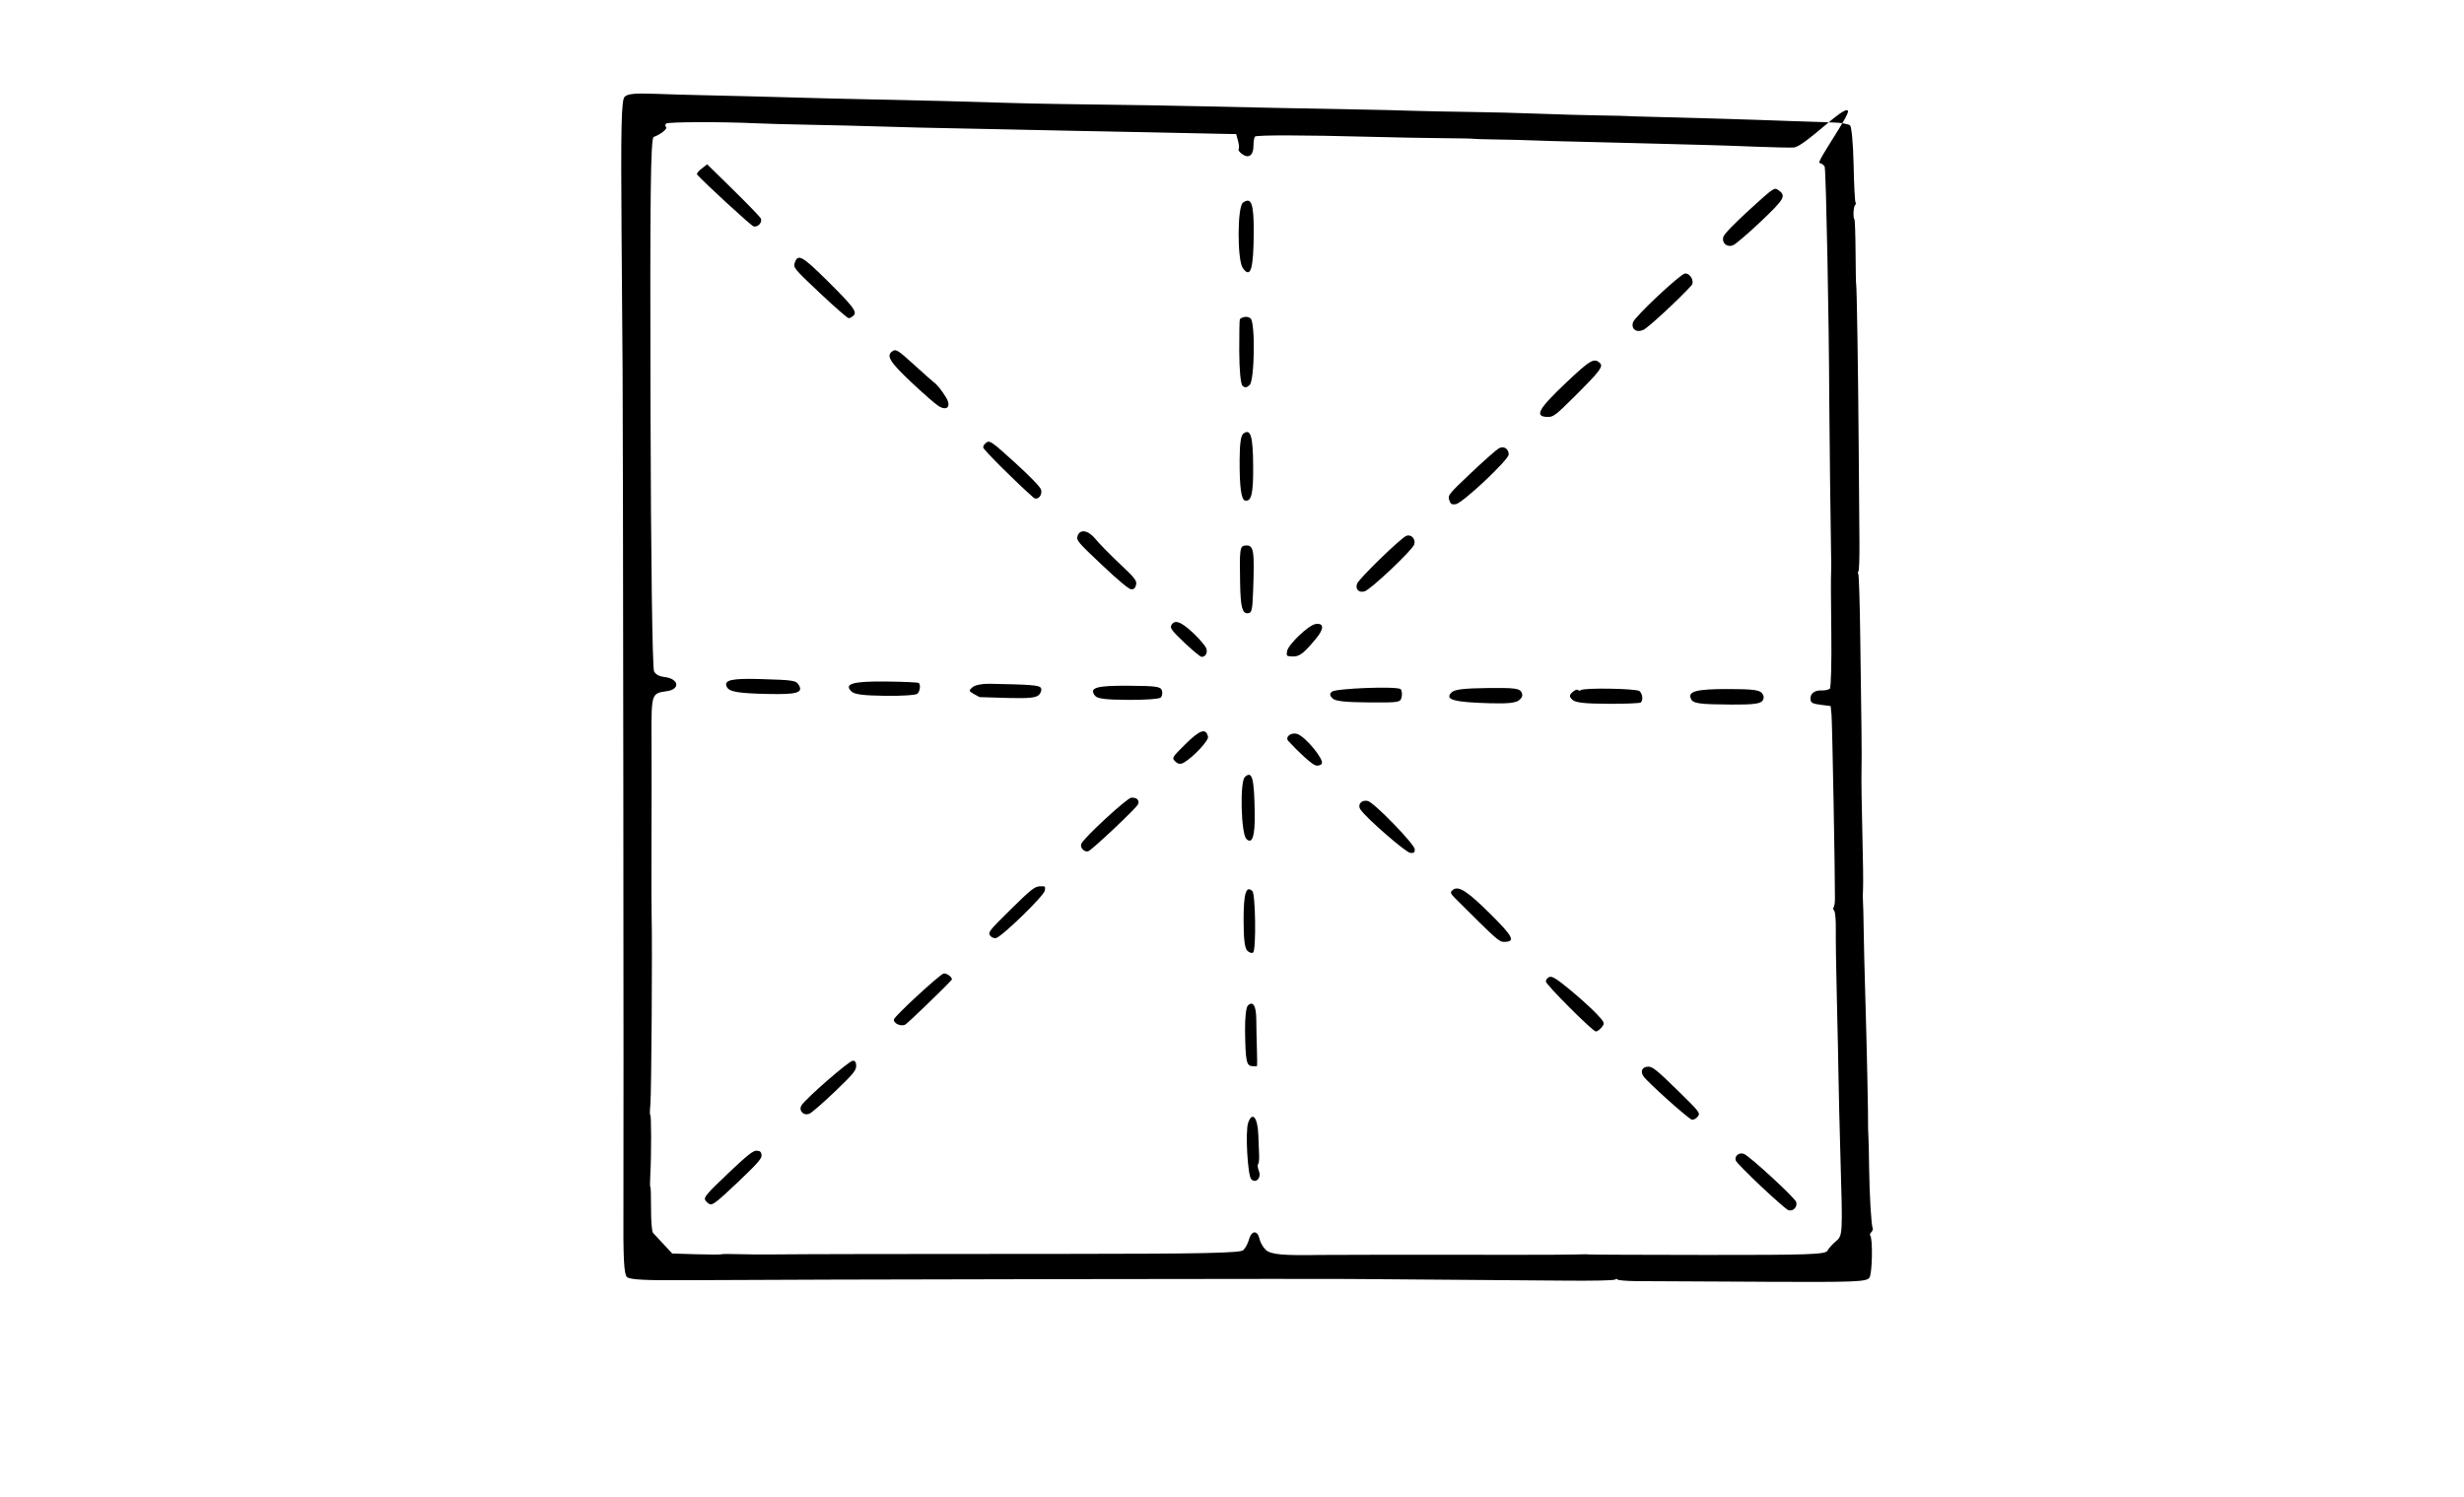 <?xml version="1.0" encoding="UTF-8" standalone="no"?>
<svg
   xmlns:dc="http://purl.org/dc/elements/1.1/"
   xmlns:cc="http://creativecommons.org/ns#"
   xmlns:rdf="http://www.w3.org/1999/02/22-rdf-syntax-ns#"
   xmlns:svg="http://www.w3.org/2000/svg"
   xmlns="http://www.w3.org/2000/svg"
   xmlns:sodipodi="http://sodipodi.sourceforge.net/DTD/sodipodi-0.dtd"
   xmlns:inkscape="http://www.inkscape.org/namespaces/inkscape"
   sodipodi:docname="fromage-carre.svg"
   inkscape:version="1.0 (4035a4fb49, 2020-05-01)"
   id="svg8"
   version="1.1"
   viewBox="0 0 208.497 126.649"
   height="126.649mm"
   width="208.497mm">
  <defs
     id="defs2" />
  <sodipodi:namedview
     inkscape:guide-bbox="true"
     showguides="true"
     inkscape:window-maximized="0"
     inkscape:window-y="0"
     inkscape:window-x="132"
     inkscape:window-height="860"
     inkscape:window-width="1452"
     showgrid="false"
     inkscape:document-rotation="0"
     inkscape:current-layer="layer1"
     inkscape:document-units="mm"
     inkscape:cy="781.2085"
     inkscape:cx="400.33292"
     inkscape:zoom="0.35"
     inkscape:pageshadow="2"
     inkscape:pageopacity="0.0"
     borderopacity="1.0"
     bordercolor="#666666"
     pagecolor="#ffffff"
     id="base">
    <sodipodi:guide
       id="guide2684"
       orientation="0,-1"
       position="351.669,167.773" />
  </sodipodi:namedview>
  <g
     transform="translate(0.088,-1.177)"
     id="layer1"
     inkscape:groupmode="layer"
     inkscape:label="Calque 1">
    <path
       sodipodi:nodetypes="ssssssssssssssssssssssssssssssssscssssssscssssssssssssssssssssssscscssssssssssssssssssssssscsscssssssssssssscssssssssssscssssssssssssssssssccsssscsssscsssssssssssssssssssssssssssssssssssssssssssssssssssssssscssssssssssssssssssssssssssssssscsscssssccssccsssssssssssssssssssssssssssssssssscssssccsssscsssssssssssssssssssssssssssssssssssssssssssssssssssssssssssssssssssssscsssssssssssscssssssssssccsss"
       id="path2682"
       d="m 148.975,109.645 c -4.883,-0.023 -9.609,-0.047 -10.501,-0.053 -0.892,-0.006 -1.654,-0.067 -1.691,-0.136 -0.038,-0.069 -0.131,-0.066 -0.208,0.006 -0.077,0.073 -2.002,0.112 -4.278,0.088 -2.276,-0.024 -7.038,-0.06 -10.583,-0.081 -3.545,-0.021 -6.558,-0.044 -6.698,-0.052 -0.799,-0.046 -48.868,0.034 -56.659,0.095 -3.833,0.029 -5.15,-0.036 -5.399,-0.271 -0.25,-0.236 -0.32,-1.643 -0.293,-5.891 0.031,-4.803 -0.032,-67.695 -0.071,-70.814 -0.001,-0.138 -0.041,-5.335 -0.087,-11.548 -0.068,-9.109 -0.017,-11.36 0.263,-11.625 0.264,-0.25 0.878,-0.309 2.562,-0.247 1.218,0.045 2.893,0.094 3.722,0.109 1.434,0.026 7.213,0.174 11.139,0.286 1.003,0.029 2.664,0.066 3.691,0.083 2.415,0.039 9.196,0.212 11.316,0.289 0.907,0.033 2.914,0.076 4.46,0.097 7.325,0.099 9.379,0.132 11.685,0.187 2.754,0.067 10.643,0.227 13.978,0.283 1.182,0.02 2.966,0.064 3.963,0.098 0.998,0.034 3.185,0.078 4.86,0.099 1.675,0.021 4.369,0.089 5.985,0.152 1.617,0.063 3.954,0.129 5.194,0.147 1.24,0.018 2.264,0.042 2.275,0.053 0.012,0.011 0.732,0.034 1.601,0.052 0.869,0.017 3.082,0.078 4.917,0.134 1.835,0.056 3.773,0.114 4.306,0.129 0.533,0.015 1.979,0.065 3.213,0.113 1.234,0.047 2.772,0.1 3.418,0.116 0.646,0.016 1.28,0.129 1.408,0.25 0.128,0.121 0.261,1.614 0.296,3.319 0.035,1.704 0.108,3.143 0.162,3.196 0.054,0.054 0.038,0.154 -0.036,0.224 -0.143,0.135 -0.186,1.093 -0.055,1.216 0.043,0.04 0.085,1.279 0.095,2.752 0.009,1.474 0.031,2.693 0.049,2.709 0.054,0.051 0.168,7.311 0.215,13.601 0.024,3.277 0.053,7.008 0.064,8.29 0.011,1.283 -0.028,2.378 -0.087,2.434 -0.059,0.056 -0.064,0.146 -0.01,0.2 0.054,0.054 0.128,2.471 0.166,5.372 0.038,2.901 0.084,6.403 0.104,7.783 0.019,1.38 0.02,3 0.002,3.601 -0.018,0.6 0.014,2.905 0.071,5.121 0.057,2.216 0.085,4.344 0.061,4.729 -0.024,0.385 -0.027,0.895 -0.007,1.135 0.02,0.239 0.045,1.245 0.056,2.235 0.011,0.99 0.078,3.735 0.149,6.101 0.118,3.933 0.247,9.979 0.226,10.615 -0.004,0.144 0.008,0.528 0.027,0.854 0.02,0.325 0.047,1.538 0.061,2.694 0.027,2.253 0.182,4.888 0.302,5.139 0.04,0.085 -0.012,0.235 -0.117,0.334 -0.105,0.099 -0.147,0.225 -0.093,0.279 0.225,0.231 0.178,3.186 -0.057,3.558 -0.232,0.368 -1.095,0.402 -9.135,0.363 z m 6.264,-3.406 c 0.602,-0.511 0.601,-0.488 0.409,-7.084 -0.075,-2.582 -0.15,-5.677 -0.166,-6.878 -0.016,-1.201 -0.079,-4.171 -0.14,-6.6 -0.061,-2.429 -0.1,-5.062 -0.088,-5.853 0.012,-0.79 -0.052,-1.507 -0.142,-1.592 -0.09,-0.085 -0.113,-0.204 -0.05,-0.264 0.063,-0.06 0.117,-0.38 0.119,-0.712 0.015,-1.924 -0.228,-14.955 -0.29,-15.581 l -0.074,-0.75 -0.835,-0.105 c -0.685,-0.086 -0.841,-0.168 -0.87,-0.453 -0.048,-0.482 0.332,-0.79 0.94,-0.762 0.282,0.013 0.595,-0.055 0.696,-0.151 0.101,-0.096 0.157,-2.222 0.125,-4.725 -0.032,-2.503 -0.042,-4.754 -0.021,-5.001 0.021,-0.248 0.022,-0.958 0.003,-1.578 -0.026,-0.84 -0.15,-11.304 -0.156,-13.181 -0.019,-6.467 -0.268,-19.174 -0.385,-19.675 -0.029,-0.122 -0.228,-0.272 -0.443,-0.333 -0.271,-0.077 2.565,-4.046 2.41,-4.397 -0.252,-0.573 -3.662,3.038 -4.6,3.095 -0.326,0.02 -1.793,-0.012 -3.261,-0.071 -1.468,-0.059 -3.227,-0.12 -3.909,-0.135 -0.682,-0.015 -2.738,-0.07 -4.568,-0.122 -1.831,-0.052 -4.576,-0.121 -6.101,-0.154 -1.525,-0.033 -3.397,-0.085 -4.159,-0.117 -0.763,-0.032 -2.215,-0.068 -3.227,-0.081 -1.012,-0.013 -1.857,-0.039 -1.877,-0.057 -0.02,-0.019 -1.164,-0.042 -2.543,-0.052 -1.379,-0.01 -4.189,-0.063 -6.245,-0.118 -5.583,-0.149 -9.534,-0.156 -9.682,-0.016 -0.072,0.068 -0.131,0.418 -0.131,0.777 7.2e-4,0.813 -0.411,1.113 -0.962,0.701 -0.226,-0.169 -0.36,-0.356 -0.297,-0.416 0.063,-0.059 0.042,-0.37 -0.045,-0.691 l -0.159,-0.583 -1.575,-0.029 c -0.866,-0.016 -3.558,-0.073 -5.981,-0.126 -2.424,-0.053 -5.267,-0.109 -6.318,-0.124 -1.052,-0.015 -3.528,-0.067 -5.503,-0.116 -1.975,-0.049 -4.327,-0.097 -5.226,-0.108 -0.899,-0.011 -3.138,-0.067 -4.974,-0.124 -1.836,-0.058 -4.773,-0.131 -6.526,-0.162 -1.753,-0.032 -3.81,-0.088 -4.571,-0.125 -2.798,-0.135 -7.409,-0.121 -7.562,0.024 -0.087,0.082 -0.09,0.213 -0.008,0.29 0.153,0.144 -0.422,0.609 -1.044,0.845 -0.259,0.098 -0.317,4.895 -0.271,22.486 0.035,13.349 0.159,22.519 0.307,22.753 0.169,0.267 0.446,0.413 0.869,0.461 1.224,0.137 1.382,1.03 0.212,1.197 -1.323,0.189 -1.317,0.171 -1.299,4.17 0.009,2.054 0.007,5.985 -0.004,8.736 -0.012,2.751 -0.007,5.492 0.011,6.091 0.067,2.286 -0.016,15.012 -0.104,15.952 -0.051,0.543 -0.056,0.953 -0.013,0.911 0.094,-0.089 0.1,3.348 0.008,5.001 -0.035,0.634 -0.034,1.125 0.001,1.091 0.036,-0.034 0.062,0.786 0.058,1.822 -0.004,1.036 0.071,1.966 0.166,2.067 0.095,0.101 0.5,0.535 0.899,0.966 l 0.726,0.783 2.006,0.061 c 1.103,0.034 2.074,0.036 2.158,0.005 0.083,-0.031 0.682,-0.037 1.331,-0.013 0.649,0.024 2.078,0.034 3.176,0.023 2.801,-0.028 9.216,-0.04 25.357,-0.046 10.698,-0.004 14.043,-0.076 14.29,-0.31 0.177,-0.168 0.394,-0.568 0.481,-0.89 0.216,-0.798 0.727,-0.83 0.898,-0.057 0.065,0.291 0.304,0.705 0.533,0.92 0.413,0.39 1.455,0.487 4.585,0.428 0.987,-0.019 8.938,-0.024 16.763,-0.011 2.107,0.003 4.302,-0.01 4.878,-0.029 0.576,-0.02 1.064,-0.021 1.083,-0.002 0.02,0.018 4.531,0.037 10.026,0.042 8.547,0.007 10.018,-0.044 10.184,-0.353 0.107,-0.199 0.42,-0.553 0.696,-0.788 z m -4.019,-2.662 c -0.162,-0.068 -1.192,-0.97 -2.29,-2.005 -1.098,-1.035 -2.055,-2.006 -2.127,-2.159 -0.185,-0.392 0.29,-0.775 0.709,-0.571 0.577,0.282 4.264,3.685 4.387,4.049 0.142,0.421 -0.285,0.852 -0.679,0.686 z m -8.147,-7.65 c -0.286,-0.063 -3.743,-3.16 -4.09,-3.663 -0.302,-0.438 -0.109,-0.82 0.415,-0.821 0.348,-3.73e-4 0.751,0.326 2.419,1.956 1.936,1.893 1.993,1.967 1.753,2.27 -0.136,0.172 -0.36,0.288 -0.496,0.258 z m -8.136,-7.467 c -0.333,-0.074 -4.218,-3.967 -4.219,-4.227 -1.8e-4,-0.14 0.131,-0.311 0.292,-0.379 0.228,-0.096 0.617,0.144 1.752,1.082 0.802,0.663 1.802,1.567 2.222,2.008 0.719,0.756 0.744,0.825 0.448,1.179 -0.173,0.207 -0.396,0.358 -0.495,0.337 z m -29.143,12.514 c -0.309,-0.291 -0.52,-4.052 -0.268,-4.774 0.357,-1.022 0.815,-0.463 0.863,1.053 0.017,0.543 0.046,1.288 0.065,1.654 0.018,0.367 -0.02,0.718 -0.085,0.78 -0.066,0.062 -0.037,0.321 0.064,0.575 0.23,0.58 -0.232,1.096 -0.639,0.712 z m 21.367,-20.092 c -0.396,4.28e-4 -0.671,-0.245 -4.113,-3.686 -0.437,-0.436 -0.457,-0.528 -0.159,-0.739 0.471,-0.333 1.242,0.18 3.198,2.127 1.893,1.885 2.085,2.297 1.074,2.298 z m 19.271,-20.082 c -2.746,-0.018 -3.249,-0.088 -3.433,-0.478 -0.301,-0.636 0.445,-0.838 3.087,-0.836 2.098,0.001 2.701,0.073 2.92,0.348 0.181,0.226 0.189,0.457 0.025,0.664 -0.188,0.237 -0.849,0.313 -2.6,0.302 z m -40.571,30.598 c -0.481,-0.042 -0.558,-0.423 -0.595,-2.934 -0.017,-1.17 0.081,-2.047 0.246,-2.203 0.435,-0.412 0.698,0.045 0.704,1.224 0.003,0.596 0.026,1.708 0.052,2.473 0.026,0.765 0.027,1.408 0.004,1.431 -0.024,0.022 -0.208,0.026 -0.411,0.009 z m 30.105,-30.663 c -1.965,-0.01 -2.744,-0.098 -2.998,-0.338 -0.277,-0.261 -0.279,-0.386 -0.008,-0.642 0.185,-0.175 0.396,-0.261 0.47,-0.191 0.074,0.07 0.188,0.076 0.253,0.015 0.227,-0.215 4.727,-0.139 4.963,0.084 0.26,0.246 0.318,0.761 0.107,0.96 -0.073,0.069 -1.327,0.119 -2.787,0.112 z m -16.716,12.618 c -0.384,-0.033 -3.725,-2.941 -4.218,-3.671 -0.286,-0.424 0.107,-0.865 0.635,-0.715 0.557,0.159 3.96,3.67 3.96,4.086 3.5e-4,0.274 -0.066,0.326 -0.377,0.299 z M 105.46,81.638 c -0.225,-0.212 -0.32,-0.996 -0.319,-2.631 0.001,-2.236 0.212,-2.923 0.741,-2.424 0.269,0.254 0.33,4.948 0.068,5.197 -0.093,0.088 -0.313,0.024 -0.49,-0.142 z M 126.034,60.69 c -3.125,-0.082 -3.932,-0.311 -3.278,-0.931 0.253,-0.24 1.044,-0.333 3.016,-0.357 2.23,-0.027 2.706,0.028 2.872,0.33 0.144,0.261 0.094,0.452 -0.178,0.687 -0.277,0.239 -0.922,0.311 -2.432,0.271 z M 115.709,60.618 c -1.962,-0.014 -2.796,-0.106 -3.039,-0.335 -0.243,-0.229 -0.262,-0.384 -0.069,-0.566 0.309,-0.292 5.54,-0.49 5.826,-0.22 0.105,0.099 0.145,0.396 0.088,0.66 -0.099,0.465 -0.188,0.48 -2.806,0.461 z m -10.329,11.56 c -0.456,-0.43 -0.567,-4.829 -0.133,-5.241 0.617,-0.585 0.795,0.07 0.836,3.085 0.027,1.926 -0.203,2.628 -0.704,2.156 z m 5.833,-6.236 c -0.301,-0.1 -1.386,-1.075 -2.28,-2.05 -0.321,-0.35 0.239,-0.782 0.771,-0.594 0.7,0.247 2.284,2.184 2.051,2.509 -0.1,0.14 -0.344,0.201 -0.542,0.135 z m 19.715,-29.482 c -1.222,0.001 -0.9,-0.621 1.494,-2.888 2.055,-1.947 2.38,-2.135 2.876,-1.668 0.302,0.284 -0.017,0.701 -2.192,2.867 -1.491,1.485 -1.753,1.688 -2.177,1.688 z m 8.045,-7.368 c -0.594,0.273 -1.061,-0.07 -0.877,-0.645 0.151,-0.474 3.992,-4.081 4.391,-4.123 0.45,-0.048 0.845,0.688 0.545,1.015 -1.131,1.234 -3.654,3.567 -4.059,3.753 z m 7.596,-7.168 c -0.515,0.225 -0.995,-0.189 -0.827,-0.713 0.076,-0.239 0.92,-1.113 2.212,-2.29 2.058,-1.875 2.093,-1.899 2.44,-1.654 0.681,0.482 0.541,0.731 -1.499,2.666 -1.051,0.996 -2.097,1.893 -2.325,1.992 z m -46.479,43.786 c -0.275,0.162 -0.481,0.138 -0.716,-0.084 -0.323,-0.304 -0.305,-0.337 0.78,-1.412 1.294,-1.283 1.795,-1.458 1.978,-0.691 0.075,0.312 -1.231,1.71 -2.042,2.187 z m 9.197,-8.978 c -0.525,-0.024 -0.534,-0.033 -0.466,-0.449 0.092,-0.562 1.82,-2.21 2.41,-2.297 0.719,-0.106 0.739,0.389 0.049,1.221 -1.051,1.268 -1.421,1.551 -1.994,1.524 z m 6.085,-5.507 c -0.491,0.123 -0.782,-0.173 -0.632,-0.643 0.128,-0.4 3.667,-3.845 4.167,-4.056 0.408,-0.172 0.818,0.269 0.673,0.724 -0.155,0.487 -3.718,3.852 -4.208,3.975 z m 7.725,-7.38 c -0.348,0.052 -0.446,-0.011 -0.557,-0.356 -0.128,-0.399 -0.043,-0.505 1.84,-2.285 1.086,-1.027 2.147,-1.965 2.357,-2.084 0.413,-0.234 0.837,0.027 0.837,0.517 5.6e-4,0.45 -3.908,4.124 -4.477,4.208 z M 68.412,95.418 c -0.5,0.219 -0.957,-0.265 -0.671,-0.709 0.389,-0.605 4.024,-3.768 4.331,-3.768 0.203,-2.17e-4 0.287,0.13 0.287,0.444 4.67e-4,0.378 -0.27,0.703 -1.794,2.161 -0.987,0.944 -1.956,1.787 -2.153,1.873 z m 8.105,-7.538 c -0.364,0.199 -1.041,-0.112 -0.959,-0.441 0.075,-0.301 3.872,-3.803 4.204,-3.878 0.27,-0.06 0.816,0.38 0.671,0.541 -0.615,0.684 -3.698,3.658 -3.916,3.778 z m 7.668,-7.317 c -0.163,0.035 -0.388,-0.065 -0.5,-0.221 -0.188,-0.261 -0.042,-0.444 1.755,-2.211 1.71,-1.682 2.022,-1.929 2.452,-1.95 0.467,-0.023 0.49,-0.004 0.43,0.363 -0.073,0.446 -3.641,3.914 -4.136,4.019 z m 7.826,-7.357 c -0.332,0.134 -0.748,-0.31 -0.595,-0.635 0.255,-0.542 3.849,-3.855 4.219,-3.888 0.467,-0.042 0.73,0.222 0.566,0.569 -0.155,0.33 -3.85,3.818 -4.19,3.955 z M 59.975,103.083 c -0.153,-0.064 -0.335,-0.236 -0.404,-0.38 -0.103,-0.218 0.229,-0.598 1.943,-2.222 1.674,-1.586 2.138,-1.953 2.437,-1.927 0.294,0.026 0.376,0.102 0.404,0.38 0.028,0.282 -0.359,0.721 -2.033,2.307 -1.714,1.624 -2.115,1.939 -2.347,1.842 z M 95.368,60.403 c -1.906,-0.014 -2.597,-0.099 -2.79,-0.341 -0.546,-0.686 0.082,-0.875 2.835,-0.855 2.347,0.017 2.712,0.069 2.819,0.403 0.068,0.211 0.021,0.48 -0.103,0.598 -0.125,0.118 -1.367,0.206 -2.76,0.196 z m 6.216,-3.64 c -0.099,1.04e-4 -0.746,-0.534 -1.439,-1.187 -1,-0.943 -1.234,-1.242 -1.135,-1.453 0.26,-0.554 0.813,-0.372 1.857,0.613 0.551,0.519 1.056,1.114 1.122,1.321 0.121,0.377 -0.068,0.707 -0.406,0.707 z m 3.892,-3.686 c -0.455,5e-4 -0.59,-0.537 -0.629,-2.517 -0.058,-2.905 -0.021,-3.178 0.428,-3.218 0.736,-0.065 0.802,0.331 0.667,3.977 -0.056,1.523 -0.118,1.757 -0.466,1.757 z m -0.215,-9.543 c -0.322,-0.072 -0.469,-1.183 -0.456,-3.443 0.008,-1.419 0.105,-2.072 0.332,-2.233 0.603,-0.429 0.794,0.215 0.814,2.74 0.018,2.347 -0.148,3.056 -0.69,2.936 z M 85.187,60.241 c -1.292,-0.032 -2.369,-0.065 -2.392,-0.072 -0.024,-0.007 -0.249,-0.132 -0.5,-0.277 -0.415,-0.24 -0.422,-0.292 -0.078,-0.568 0.226,-0.181 0.808,-0.296 1.438,-0.284 3.446,0.065 4.166,0.121 4.323,0.337 0.096,0.132 0.036,0.394 -0.134,0.582 -0.242,0.268 -0.812,0.329 -2.657,0.283 z M 95.647,51.049 c -0.2,2.19e-4 -1.046,-0.7 -2.491,-2.062 -2.024,-1.908 -2.179,-2.091 -2.068,-2.439 0.203,-0.637 0.912,-0.515 1.541,0.265 0.285,0.354 1.191,1.277 2.013,2.053 1.316,1.241 1.484,1.457 1.402,1.796 -0.07,0.287 -0.172,0.386 -0.397,0.386 z m 9.404,-17.225 c -0.159,-0.15 -0.271,-1.326 -0.277,-2.915 -0.006,-1.465 0.017,-2.689 0.051,-2.721 0.25,-0.237 0.692,-0.265 0.912,-0.058 0.405,0.382 0.332,5.235 -0.085,5.63 -0.243,0.231 -0.406,0.248 -0.601,0.064 z M 74.817,60.06 c -1.83,-0.024 -2.591,-0.119 -2.844,-0.357 -0.693,-0.654 0.097,-0.886 2.914,-0.854 1.467,0.016 2.713,0.072 2.768,0.124 0.177,0.167 0.107,0.697 -0.119,0.912 -0.121,0.114 -1.344,0.194 -2.719,0.176 z M 87.354,43.276 c -1.586,-1.402 -4.249,-4.06 -4.25,-4.241 -1.58e-4,-0.128 0.133,-0.319 0.297,-0.424 0.272,-0.174 0.476,-0.028 2.386,1.709 1.286,1.169 2.137,2.048 2.213,2.286 0.155,0.483 -0.311,0.968 -0.646,0.671 z m 17.72,-19.416 c -0.479,-0.677 -0.468,-5.192 0.013,-5.534 0.712,-0.506 0.922,0.071 0.912,2.503 -0.012,3.134 -0.265,3.963 -0.925,3.03 z m -40.175,36.044 c -2.562,-0.057 -3.292,-0.185 -3.493,-0.612 -0.268,-0.566 0.42,-0.723 2.852,-0.65 2.893,0.087 3.032,0.111 3.275,0.553 0.333,0.606 -0.246,0.762 -2.634,0.708 z M 79.324,35.533 c -0.277,-0.174 -1.302,-1.069 -2.277,-1.989 -1.884,-1.776 -2.187,-2.282 -1.594,-2.661 0.281,-0.18 0.448,-0.073 1.815,1.169 0.828,0.752 1.575,1.415 1.661,1.473 0.26,0.177 0.625,0.628 1.019,1.259 0.484,0.775 0.119,1.215 -0.623,0.749 z m -7.6,-7.43 c -0.099,1.03e-4 -1.196,-0.958 -2.439,-2.13 -2.145,-2.022 -2.253,-2.151 -2.131,-2.533 0.261,-0.817 0.621,-0.625 2.703,1.436 2.252,2.229 2.607,2.696 2.281,3.004 -0.129,0.123 -0.316,0.223 -0.414,0.223 z M 63.68,20.337 c -0.195,-0.043 -4.214,-3.733 -4.787,-4.395 -0.054,-0.062 0.117,-0.282 0.38,-0.487 l 0.478,-0.373 2.176,2.134 c 1.197,1.174 2.252,2.262 2.345,2.418 0.192,0.323 -0.201,0.79 -0.592,0.704 z"
       style="fill:#000000;stroke-width:0.185" />
  </g>
</svg>
